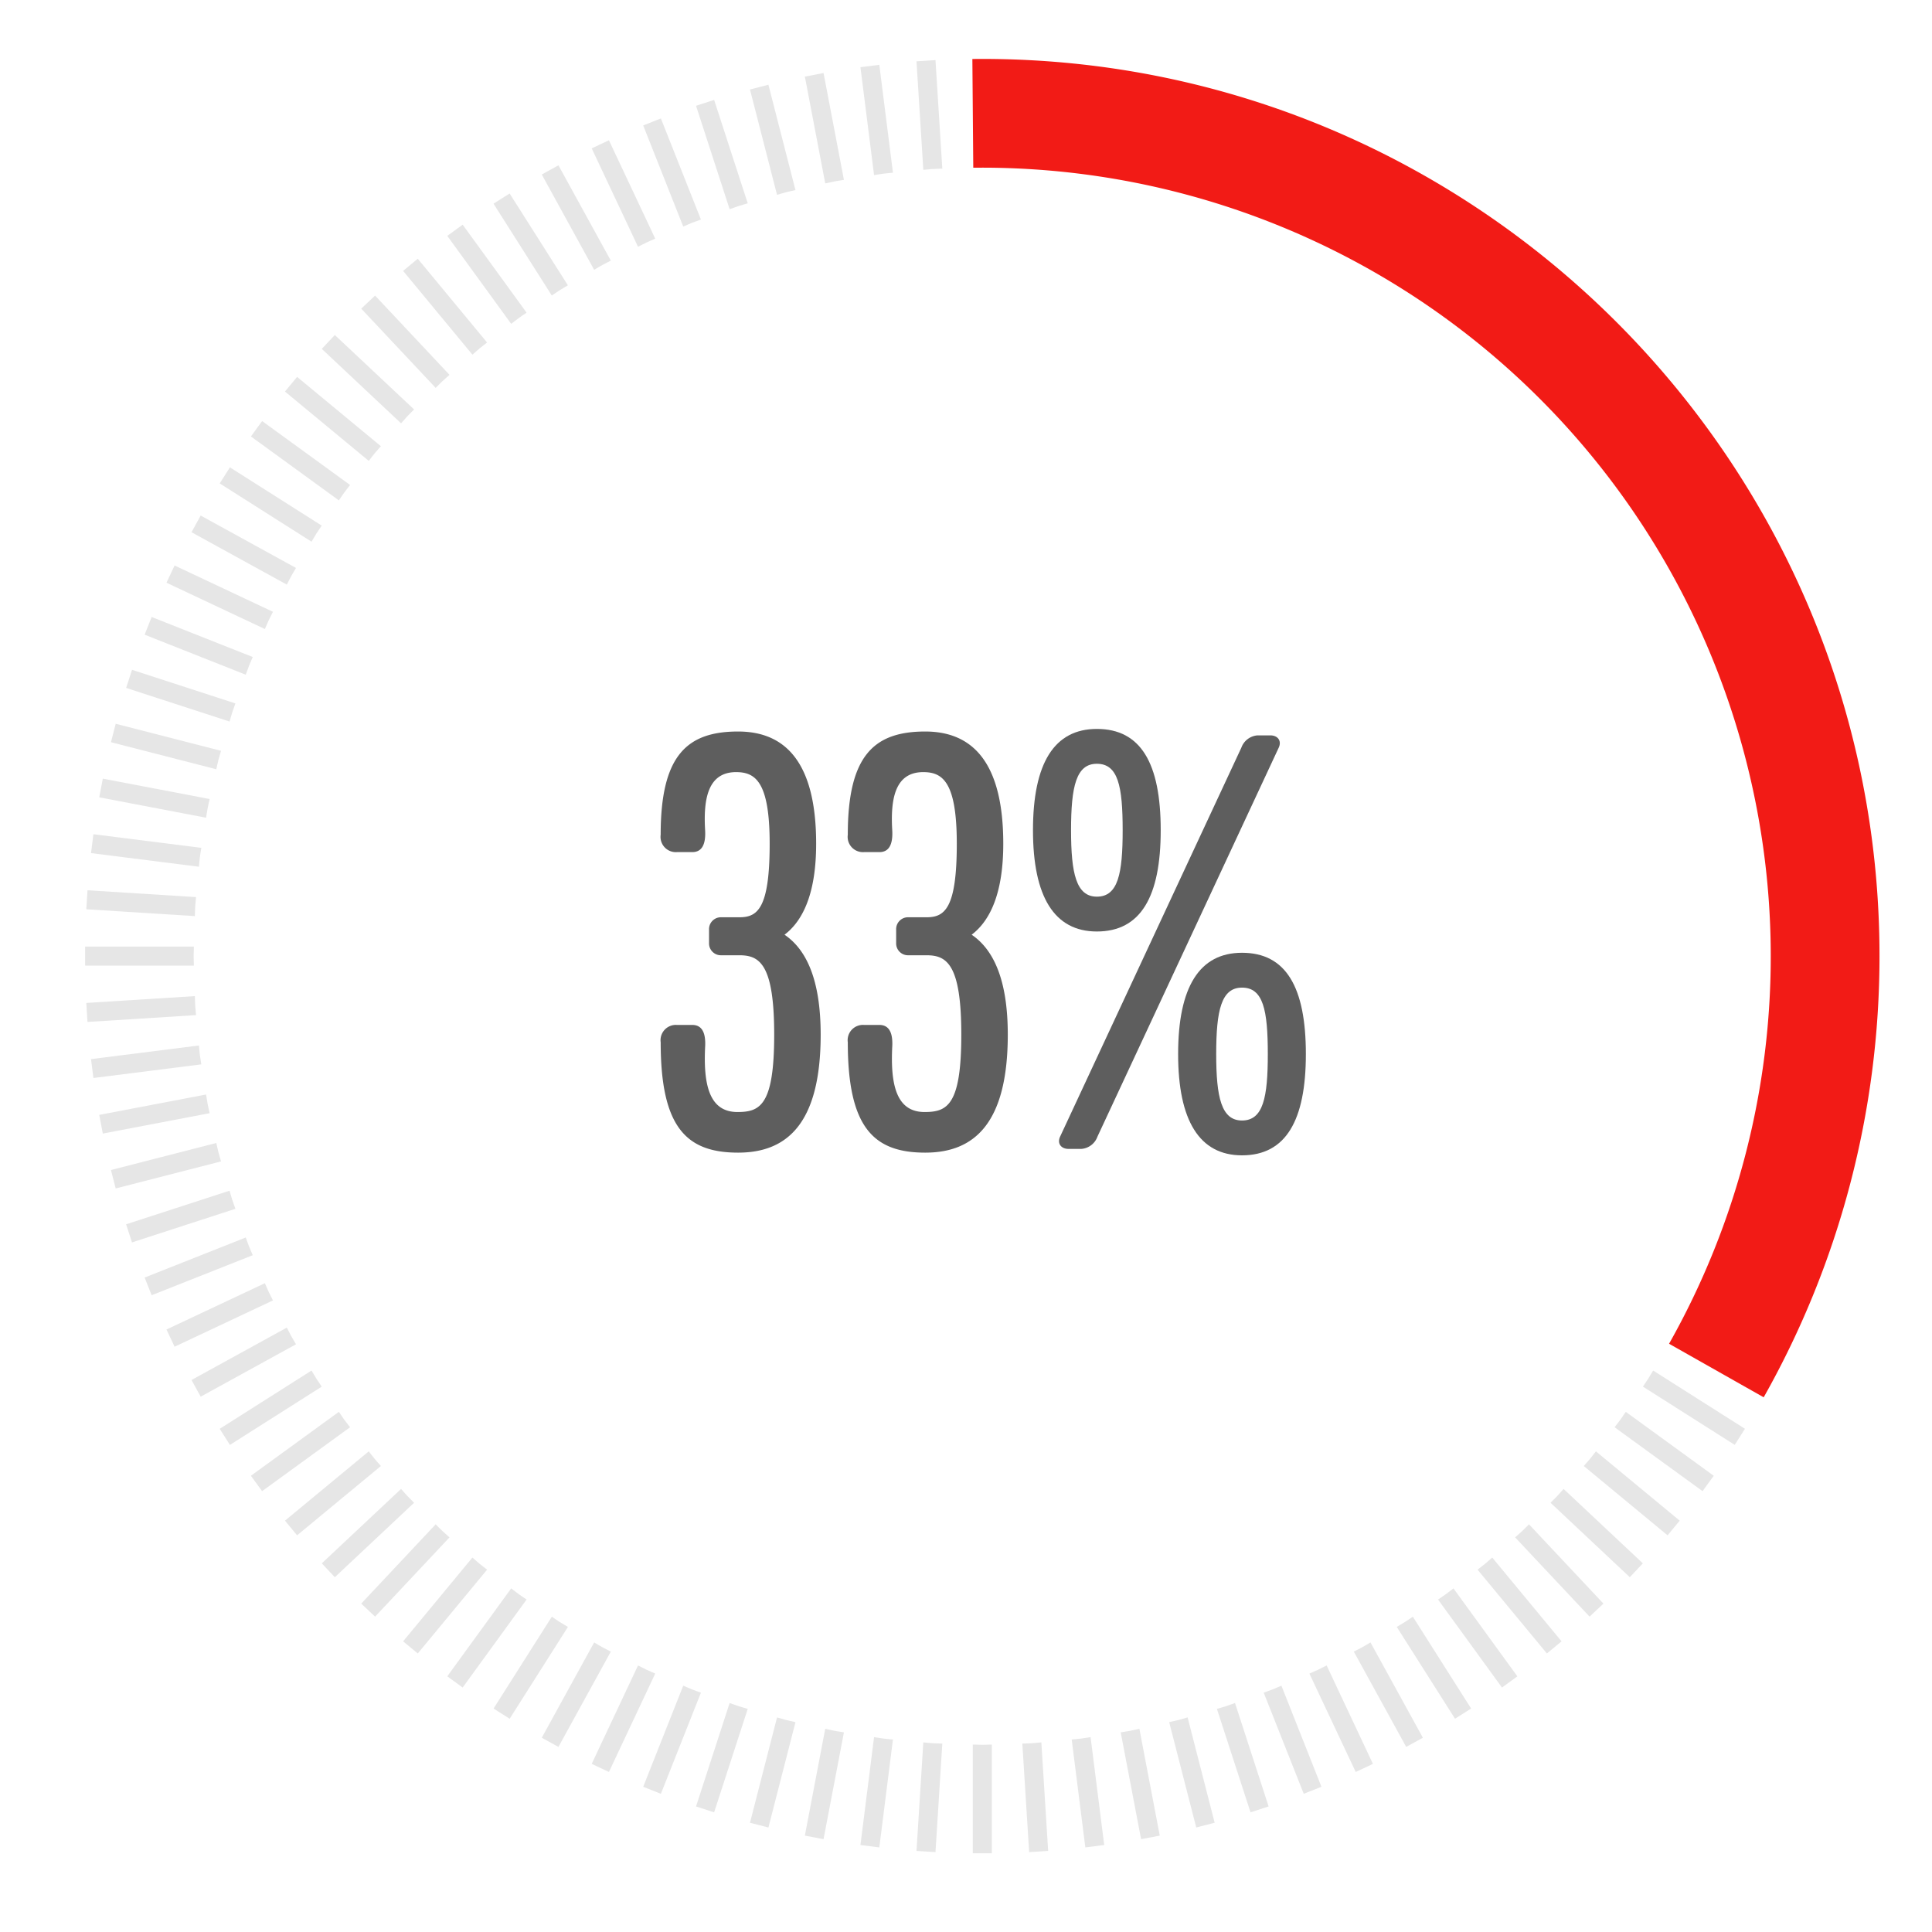 <svg id="Layer_1" data-name="Layer 1" xmlns="http://www.w3.org/2000/svg" viewBox="0 0 300 300"><defs><style>.cls-1{fill:#f21b16;}.cls-2{fill:#e6e6e6;}.cls-3{fill:#5e5e5e;}</style></defs><path class="cls-1" d="M273.865,216.972l-14.693-8.315A122.469,122.469,0,0,0,152.535,26.036l-1.406.008-.14-16.886,1.546-.008c76.818,0,139.313,62.5,139.313,139.313A139.338,139.338,0,0,1,273.865,216.972Z"/><path class="cls-2" d="M255.935,214.084c-.265.419-.554.814-.824,1.228l14.258,9.048,1.584-2.5L256.7,212.817C256.435,213.237,256.2,213.666,255.935,214.084Z"/><path class="cls-2" d="M251.611,220.448c-.291.4-.6.776-.9,1.173l13.661,9.925,1.737-2.39-13.661-9.926C252.162,219.633,251.9,220.047,251.611,220.448Z"/><path class="cls-2" d="M246.9,226.527c-.316.382-.652.737-.971,1.114l13.011,10.764,1.883-2.277-13.011-10.764C247.5,225.748,247.211,226.145,246.9,226.527Z"/><path class="cls-2" d="M241.808,232.3c-.339.361-.7.694-1.039,1.051l12.309,11.559,2.023-2.154L242.792,231.2C242.457,231.559,242.147,231.936,241.808,232.3Z"/><path class="cls-2" d="M236.368,237.738c-.362.339-.74.649-1.1.983l11.559,12.31,2.155-2.023-11.56-12.31C237.062,237.041,236.729,237.4,236.368,237.738Z"/><path class="cls-2" d="M230.6,242.826c-.382.316-.779.6-1.163.912L240.2,256.75l2.277-1.884-10.764-13.012C231.334,242.173,230.979,242.51,230.6,242.826Z"/><path class="cls-2" d="M224.518,247.541c-.4.291-.815.552-1.218.837l9.926,13.662,2.39-1.737-9.925-13.661C225.294,246.937,224.919,247.25,224.518,247.541Z"/><path class="cls-2" d="M218.155,251.866c-.419.265-.848.5-1.268.759l9.048,14.258,2.5-1.584-9.048-14.258C218.967,251.311,218.573,251.6,218.155,251.866Z"/><path class="cls-2" d="M211.533,255.781c-.435.239-.878.446-1.314.679l8.135,14.8,2.59-1.424-8.135-14.8C212.379,255.28,211.967,255.543,211.533,255.781Z"/><path class="cls-2" d="M204.678,259.274c-.449.212-.9.39-1.353.6l7.189,15.279,2.674-1.258L206,258.611C205.554,258.826,205.126,259.063,204.678,259.274Z"/><path class="cls-2" d="M197.617,262.33c-.461.182-.926.331-1.388.508l6.217,15.7,2.747-1.088-6.216-15.7C198.519,261.937,198.078,262.147,197.617,262.33Z"/><path class="cls-2" d="M190.379,264.936c-.472.153-.946.273-1.418.42l5.219,16.06,2.81-.913-5.218-16.06C191.3,264.6,190.85,264.783,190.379,264.936Z"/><path class="cls-2" d="M182.99,267.082c-.48.124-.96.213-1.44.331l4.2,16.356,2.862-.735-4.2-16.356C183.935,266.806,183.47,266.959,182.99,267.082Z"/><path class="cls-2" d="M175.482,268.76c-.487.093-.972.153-1.459.24l3.165,16.587,2.9-.553-3.165-16.588C176.442,268.544,175.969,268.668,175.482,268.76Z"/><path class="cls-2" d="M167.884,269.964c-.492.062-.98.091-1.471.147l2.116,16.754,2.932-.371-2.116-16.753C168.855,269.809,168.375,269.9,167.884,269.964Z"/><path class="cls-2" d="M160.224,270.688c-.495.031-.983.029-1.477.055l1.06,16.853,2.95-.186L161.7,270.557C161.2,270.594,160.719,270.657,160.224,270.688Z"/><path class="cls-2" d="M152.535,270.93c-.5,0-.984-.033-1.478-.038v16.886h2.955V270.892C153.518,270.9,153.03,270.93,152.535,270.93Z"/><path class="cls-2" d="M144.845,270.688c-.5-.031-.98-.094-1.473-.131l-1.06,16.853,2.95.186,1.06-16.853C145.828,270.717,145.339,270.719,144.845,270.688Z"/><path class="cls-2" d="M137.186,269.964c-.492-.062-.972-.155-1.462-.223l-2.116,16.753,2.932.371,2.116-16.754C138.165,270.055,137.677,270.026,137.186,269.964Z"/><path class="cls-2" d="M129.587,268.76c-.487-.092-.96-.216-1.445-.314l-3.164,16.588,2.9.553L131.045,269C130.559,268.913,130.073,268.853,129.587,268.76Z"/><path class="cls-2" d="M122.078,267.082c-.48-.123-.944-.276-1.421-.4l-4.2,16.356,2.863.735,4.2-16.356C123.039,267.3,122.558,267.206,122.078,267.082Z"/><path class="cls-2" d="M114.691,264.936c-.472-.153-.926-.335-1.394-.493l-5.218,16.06,2.81.913,5.218-16.06C115.636,265.209,115.162,265.089,114.691,264.936Z"/><path class="cls-2" d="M107.452,262.33c-.461-.183-.9-.393-1.36-.58l-6.216,15.7,2.747,1.088,6.217-15.7C108.378,262.661,107.913,262.512,107.452,262.33Z"/><path class="cls-2" d="M100.391,259.274c-.448-.211-.875-.448-1.32-.663l-7.19,15.279,2.673,1.258,7.191-15.279C101.3,259.664,100.84,259.486,100.391,259.274Z"/><path class="cls-2" d="M93.536,255.781c-.434-.238-.846-.5-1.276-.745l-8.135,14.8,2.589,1.424,8.135-14.8C94.414,256.227,93.97,256.02,93.536,255.781Z"/><path class="cls-2" d="M86.914,251.866c-.418-.266-.813-.555-1.227-.825L76.639,265.3l2.5,1.584,9.048-14.258C87.762,252.365,87.333,252.131,86.914,251.866Z"/><path class="cls-2" d="M80.551,247.541c-.4-.291-.776-.6-1.173-.9L69.452,260.3l2.391,1.737,9.926-13.662C81.366,248.093,80.952,247.832,80.551,247.541Z"/><path class="cls-2" d="M74.472,242.826c-.382-.316-.737-.653-1.114-.972L62.594,254.866l2.277,1.884,10.764-13.012C75.25,243.427,74.854,243.142,74.472,242.826Z"/><path class="cls-2" d="M68.7,237.738c-.361-.34-.694-.7-1.051-1.04l-11.559,12.31,2.154,2.023L69.8,238.721C69.44,238.387,69.062,238.077,68.7,237.738Z"/><path class="cls-2" d="M63.261,232.3c-.339-.362-.649-.739-.984-1.1L49.968,242.754l2.023,2.154L64.3,233.349C63.958,232.992,63.6,232.659,63.261,232.3Z"/><path class="cls-2" d="M58.173,226.527c-.316-.382-.6-.779-.912-1.163L44.249,236.128l1.884,2.277,13.011-10.764C58.825,227.264,58.489,226.909,58.173,226.527Z"/><path class="cls-2" d="M53.458,220.448c-.291-.4-.552-.815-.838-1.218l-13.661,9.926,1.737,2.39,13.661-9.925C54.062,221.224,53.749,220.849,53.458,220.448Z"/><path class="cls-2" d="M49.133,214.084c-.265-.418-.5-.847-.759-1.267l-14.258,9.048,1.584,2.5,14.257-9.048C49.688,214.9,49.4,214.5,49.133,214.084Z"/><path class="cls-2" d="M45.217,207.462c-.239-.434-.445-.877-.678-1.313l-14.8,8.136,1.424,2.589,14.8-8.135C45.719,208.308,45.456,207.9,45.217,207.462Z"/><path class="cls-2" d="M41.724,200.608c-.211-.449-.389-.9-.594-1.354l-15.279,7.191,1.258,2.673,15.279-7.19C42.173,201.483,41.936,201.056,41.724,200.608Z"/><path class="cls-2" d="M38.669,193.547c-.182-.461-.332-.926-.509-1.388l-15.7,6.216,1.088,2.748,15.7-6.216C39.061,194.449,38.852,194.008,38.669,193.547Z"/><path class="cls-2" d="M36.063,186.308c-.153-.471-.273-.945-.42-1.417l-16.06,5.218.913,2.811,16.06-5.218C36.4,187.234,36.216,186.78,36.063,186.308Z"/><path class="cls-2" d="M33.916,178.92c-.123-.48-.212-.96-.33-1.44l-16.356,4.2.735,2.862,16.356-4.2C34.193,179.865,34.04,179.4,33.916,178.92Z"/><path class="cls-2" d="M32.238,171.412c-.092-.487-.152-.972-.239-1.458l-16.588,3.164.554,2.9,16.587-3.165C32.454,172.372,32.331,171.9,32.238,171.412Z"/><path class="cls-2" d="M31.035,163.813c-.062-.491-.091-.979-.148-1.47l-16.753,2.116.371,2.932,16.753-2.117C31.19,164.785,31.1,164.305,31.035,163.813Z"/><path class="cls-2" d="M30.311,156.154c-.031-.494-.029-.983-.055-1.477L13.4,155.737l.185,2.95,16.854-1.061C30.405,157.133,30.342,156.649,30.311,156.154Z"/><path class="cls-2" d="M30.069,148.464c0-.5.033-.983.038-1.477H13.221v2.955H30.107C30.1,149.448,30.069,148.96,30.069,148.464Z"/><path class="cls-2" d="M30.311,140.775c.031-.5.094-.979.131-1.473l-16.854-1.06-.185,2.949,16.853,1.061C30.282,141.758,30.28,141.269,30.311,140.775Z"/><path class="cls-2" d="M31.035,133.115c.062-.491.155-.971.223-1.461l-16.753-2.116-.371,2.932,16.753,2.116C30.944,134.1,30.973,133.607,31.035,133.115Z"/><path class="cls-2" d="M32.238,125.517c.093-.487.216-.96.314-1.444l-16.587-3.165-.554,2.9L32,126.975C32.086,126.489,32.146,126,32.238,125.517Z"/><path class="cls-2" d="M33.916,118.009c.124-.48.277-.945.405-1.422l-16.356-4.2-.735,2.863,16.356,4.2C33.7,118.969,33.793,118.489,33.916,118.009Z"/><path class="cls-2" d="M36.063,110.62c.153-.471.335-.925.493-1.393L20.5,104.009l-.913,2.81,16.06,5.219C35.79,111.566,35.91,111.092,36.063,110.62Z"/><path class="cls-2" d="M38.669,103.382c.183-.461.392-.9.579-1.36l-15.7-6.216L22.46,98.553l15.7,6.217C38.337,104.308,38.487,103.842,38.669,103.382Z"/><path class="cls-2" d="M41.724,96.321c.212-.448.449-.876.664-1.321L27.109,87.81l-1.258,2.674,15.279,7.19C41.335,97.225,41.513,96.77,41.724,96.321Z"/><path class="cls-2" d="M45.217,89.466c.239-.434.5-.846.745-1.276l-14.8-8.136-1.424,2.59,14.8,8.135C44.772,90.344,44.978,89.9,45.217,89.466Z"/><path class="cls-2" d="M49.133,82.844c.266-.418.555-.813.824-1.227L35.7,72.569l-1.584,2.495,14.258,9.048C48.634,83.692,48.868,83.262,49.133,82.844Z"/><path class="cls-2" d="M53.458,76.481c.291-.4.6-.777.9-1.173L40.7,65.383l-1.737,2.39L52.62,77.7C52.906,77.3,53.167,76.882,53.458,76.481Z"/><path class="cls-2" d="M58.173,70.4c.316-.382.652-.737.971-1.114L46.133,58.524,44.249,60.8,57.261,71.565C57.572,71.181,57.857,70.784,58.173,70.4Z"/><path class="cls-2" d="M63.261,64.631c.339-.361.7-.694,1.039-1.051L51.991,52.02l-2.023,2.155L62.277,65.734C62.612,65.37,62.922,64.993,63.261,64.631Z"/><path class="cls-2" d="M68.7,59.191c.361-.339.739-.65,1.1-.984L58.245,45.9l-2.154,2.023L67.65,60.23C68.007,59.888,68.34,59.53,68.7,59.191Z"/><path class="cls-2" d="M74.472,54.1c.382-.316.778-.6,1.163-.912L64.871,40.179l-2.277,1.884L73.358,55.074C73.735,54.755,74.09,54.419,74.472,54.1Z"/><path class="cls-2" d="M80.551,49.388c.4-.292.815-.552,1.218-.838L71.843,34.888l-2.391,1.738,9.926,13.661C79.775,49.992,80.15,49.679,80.551,49.388Z"/><path class="cls-2" d="M86.914,45.063c.419-.265.848-.5,1.268-.759L79.134,30.046l-2.5,1.583,9.048,14.259C86.1,45.618,86.5,45.329,86.914,45.063Z"/><path class="cls-2" d="M93.536,41.147c.434-.238.878-.445,1.313-.678l-8.135-14.8L84.125,27.1l8.135,14.8C92.69,41.649,93.1,41.386,93.536,41.147Z"/><path class="cls-2" d="M100.391,37.655c.449-.212.9-.39,1.354-.595L94.554,21.78l-2.673,1.259,7.19,15.279C99.516,38.1,99.943,37.866,100.391,37.655Z"/><path class="cls-2" d="M107.452,34.6c.461-.182.926-.332,1.388-.508l-6.217-15.7-2.747,1.087,6.216,15.7C106.55,34.991,106.991,34.781,107.452,34.6Z"/><path class="cls-2" d="M114.691,31.993c.471-.153.945-.273,1.416-.421l-5.218-16.06-2.81.914,5.218,16.06C113.765,32.328,114.219,32.146,114.691,31.993Z"/><path class="cls-2" d="M122.078,29.847c.48-.124.961-.214,1.441-.331l-4.2-16.356-2.863.735,4.2,16.356C121.134,30.123,121.6,29.97,122.078,29.847Z"/><path class="cls-2" d="M129.587,28.168c.486-.093.972-.152,1.458-.239l-3.164-16.587-2.9.553,3.164,16.588C128.627,28.385,129.1,28.261,129.587,28.168Z"/><path class="cls-2" d="M137.186,26.965c.491-.063.979-.091,1.47-.148L136.54,10.064l-2.932.37,2.116,16.754C136.214,27.12,136.694,27.027,137.186,26.965Z"/><path class="cls-2" d="M144.845,26.241c.494-.031.983-.03,1.477-.055l-1.06-16.853-2.95.185,1.06,16.853C143.865,26.335,144.35,26.272,144.845,26.241Z"/><path class="cls-3" d="M121.82,145.143c2.907-2.2,4.911-6.512,4.911-14.125,0-12.419-4.61-17.429-12.121-17.429-8.015,0-12.022,3.806-12.022,16.027a2.373,2.373,0,0,0,2.507,2.7h2.4c1.5,0,2.1-1.2,2-3.306-.3-4.908.4-9.116,4.807-9.116,3,0,5.211,1.5,5.211,11.119,0,10.117-1.905,11.42-4.708,11.42H112a1.84,1.84,0,0,0-1.9,1.9v2.1a1.84,1.84,0,0,0,1.9,1.9h2.808c3.1,0,5.409,1.3,5.409,12.321s-2.206,12.019-5.71,12.019c-4.407,0-5.31-4.306-5.009-10.216.1-2.1-.5-3.306-2-3.306h-2.4a2.373,2.373,0,0,0-2.507,2.7c0,13.222,4.007,17.13,12.022,17.13,7.511,0,12.821-4.409,12.821-18.331C127.431,152.153,125.226,147.447,121.82,145.143Z"/><path class="cls-3" d="M150.877,145.143c2.907-2.2,4.91-6.512,4.91-14.125,0-12.419-4.609-17.429-12.12-17.429-8.015,0-12.022,3.806-12.022,16.027a2.373,2.373,0,0,0,2.506,2.7h2.4c1.5,0,2.1-1.2,2-3.306-.3-4.908.4-9.116,4.808-9.116,3,0,5.211,1.5,5.211,11.119,0,10.117-1.905,11.42-4.709,11.42h-2.807a1.841,1.841,0,0,0-1.9,1.9v2.1a1.841,1.841,0,0,0,1.9,1.9h2.807c3.105,0,5.41,1.3,5.41,12.321s-2.206,12.019-5.711,12.019c-4.407,0-5.31-4.306-5.009-10.216.1-2.1-.5-3.306-2-3.306h-2.4a2.373,2.373,0,0,0-2.506,2.7c0,13.222,4.007,17.13,12.022,17.13,7.511,0,12.821-4.409,12.821-18.331C156.488,152.153,154.282,147.447,150.877,145.143Z"/><path class="cls-3" d="M180.235,128.916c0-10.419-3.105-15.729-9.915-15.729-6.613,0-9.919,5.31-9.919,15.729,0,10.317,3.306,15.726,9.919,15.726C177.13,144.642,180.235,139.233,180.235,128.916Zm-13.923,0c0-6.813.8-10.317,4.008-10.317,3.306,0,4.007,3.5,4.007,10.317,0,6.709-.7,10.317-4.007,10.317C167.112,139.233,166.312,135.625,166.312,128.916Z"/><path class="cls-3" d="M197.266,114.189h-2a2.889,2.889,0,0,0-2.507,1.905L164.61,176.5c-.5,1.1.2,1.9,1.3,1.9h2a2.884,2.884,0,0,0,2.5-1.9l28.149-60.4C199.067,114.991,198.366,114.189,197.266,114.189Z"/><path class="cls-3" d="M192.858,147.946c-6.612,0-9.919,5.31-9.919,15.728,0,10.317,3.307,15.726,9.919,15.726,6.811,0,9.916-5.409,9.916-15.726C202.774,153.256,199.669,147.946,192.858,147.946Zm0,26.045c-3.207,0-4.007-3.605-4.007-10.317,0-6.813.8-10.317,4.007-10.317,3.3,0,4.007,3.5,4.007,10.317C196.865,170.386,196.161,173.991,192.858,173.991Z"/></svg>